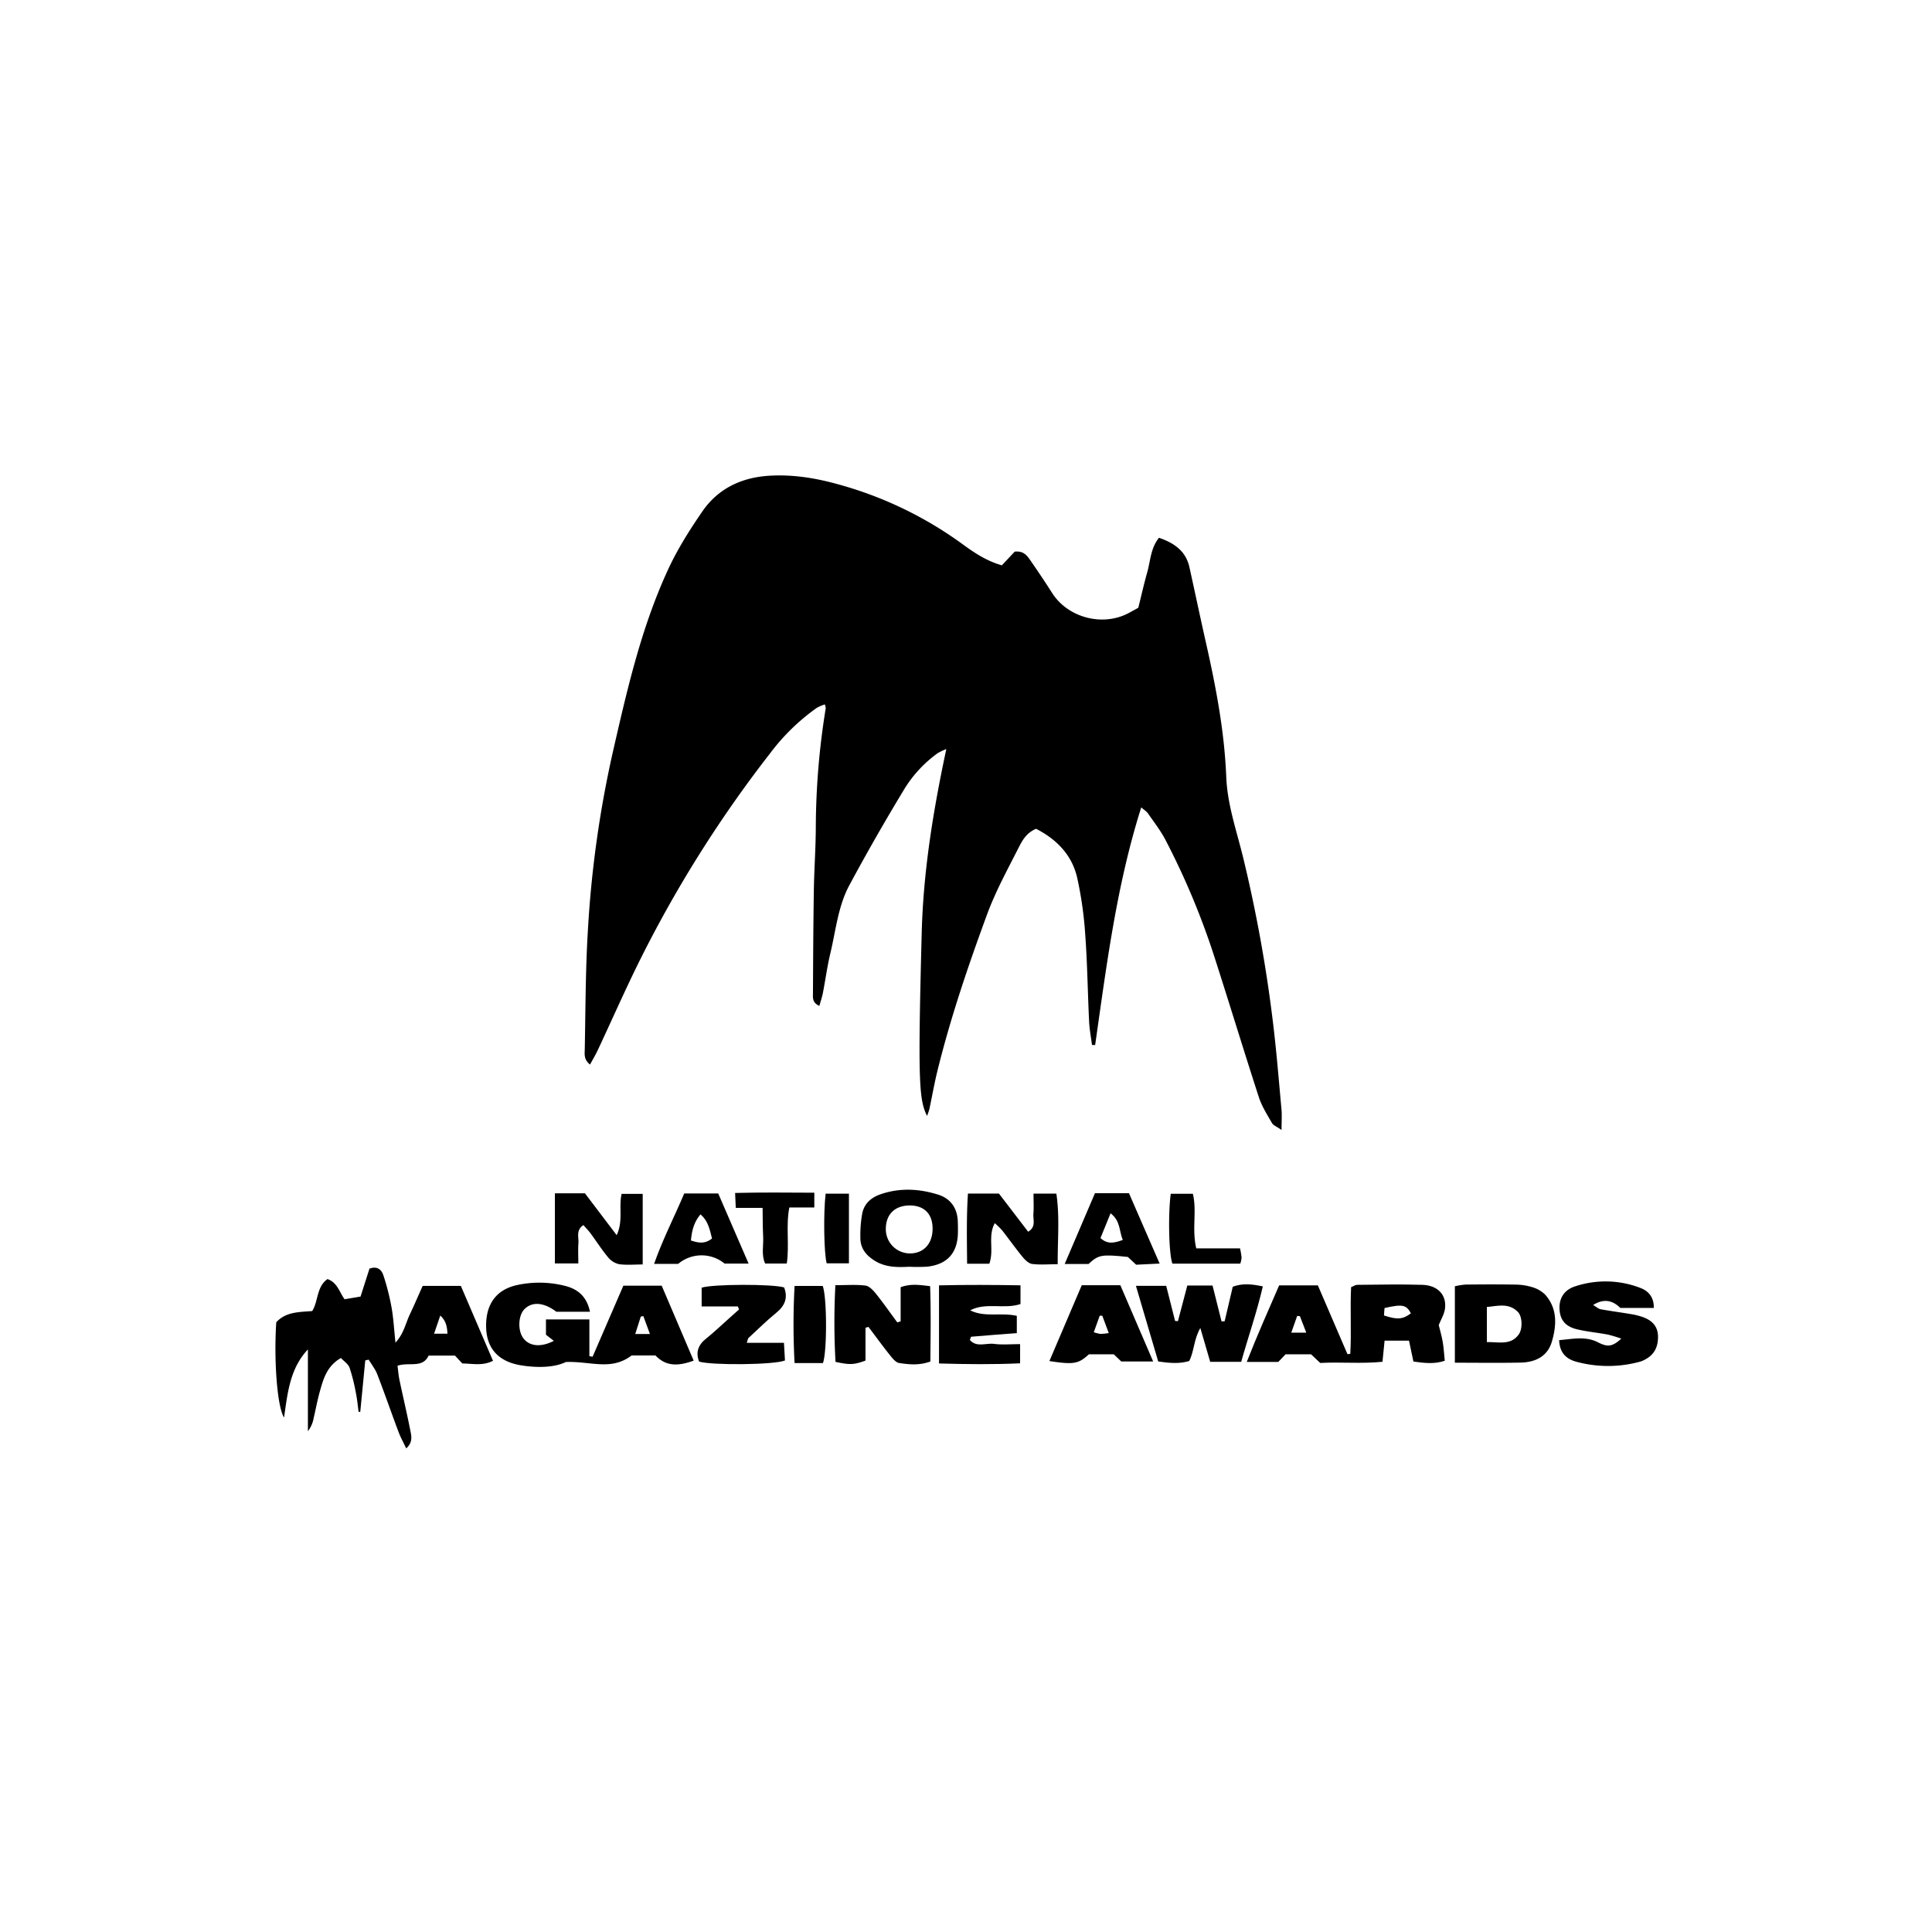 <svg xmlns="http://www.w3.org/2000/svg" viewBox="0 0 1000 1000">
  <title>Magazine</title>
  <g id="Magazine">
    <g>
      <path d="M424.1,520.654c-3.793-1.718-3.324-4.336-3.313-6.574.091-17.782.175-35.565.46-53.344.174-10.809.968-21.611,1.011-32.418a390.561,390.561,0,0,1,5.134-61.7,7.808,7.808,0,0,0-.449-2.015,22.748,22.748,0,0,0-4.174,1.779,109,109,0,0,0-24.179,23.554,636.663,636.663,0,0,0-68.736,109.765c-7.07,14.448-13.58,29.169-20.4,43.742-1.161,2.482-2.582,4.842-4.047,7.562-3.3-2.573-2.786-5.412-2.737-7.862.407-20.415.368-40.863,1.6-61.232a564.3,564.3,0,0,1,12.773-91.938c7.442-32.51,14.8-65.163,28.952-95.61,4.826-10.384,11.056-20.231,17.569-29.688,8.3-12.051,20.624-17.673,35.073-18.463,11.6-.635,22.976,1.119,34.158,4.188a198.1,198.1,0,0,1,65.305,31.179c6.195,4.538,12.577,8.8,20.464,11.032l6.632-7.082c4.333-.513,6.236,1.8,7.872,4.152q5.953,8.549,11.574,17.33c8.209,12.813,26.277,17.5,39.741,10.205,1.467-.8,2.927-1.6,4.8-2.627,1.506-6.037,2.923-12.338,4.67-18.547,1.652-5.871,1.714-12.334,6.032-17.69,7.825,2.694,13.89,6.8,15.766,15.259,2.857,12.872,5.555,25.779,8.46,38.64,5.192,22.979,9.645,46.155,10.586,69.672.58,14.5,5.267,27.75,8.63,41.435a736.185,736.185,0,0,1,15.36,84.218c1.939,15.47,3.167,31.031,4.6,46.562.282,3.044.041,6.138.041,10.715-2.54-1.758-4.245-2.338-4.917-3.511-2.492-4.347-5.284-8.682-6.816-13.394-7.935-24.413-15.377-48.986-23.261-73.417a388.861,388.861,0,0,0-25.042-59.7c-2.53-4.875-5.972-9.287-9.119-13.827-.741-1.069-1.981-1.792-3.471-3.094-12.838,40.512-17.943,81.837-23.861,123l-1.631-.034c-.513-4.049-1.294-8.086-1.491-12.151-.724-14.876-.895-29.788-1.982-44.635a194.783,194.783,0,0,0-4.224-29.926c-2.763-11.856-10.824-19.861-21.249-25.181-5.361,2.258-7.414,6.593-9.409,10.519-5.649,11.117-11.671,22.168-15.96,33.829-9.774,26.579-18.906,53.413-25.687,80.96-1.6,6.513-2.748,13.14-4.149,19.7a35.939,35.939,0,0,1-1.216,3.6c-4.274-8.433-4.753-18.7-2.763-94.889.828-31.682,5.888-62.932,12.732-94.991a34.906,34.906,0,0,0-4.43,2.1A64.085,64.085,0,0,0,467.5,409.392q-14.538,24.015-27.858,48.763c-5.873,10.906-7.01,23.4-9.854,35.282-1.616,6.756-2.532,13.678-3.86,20.507C425.5,516.129,424.766,518.254,424.1,520.654Z"/>
      <path d="M218.773,665.571h19.761l16.639,38.767c-5.451,2.8-10.663,1.4-15.859,1.408l-3.82-4.089H221.848c-3.182,6.755-10.043,3.188-16.093,5.255.326,2.439.5,4.935,1.011,7.36,1.826,8.691,3.879,17.336,5.6,26.048.573,2.9,1.459,6.145-2.108,9.372-1.477-3.133-2.949-5.771-4-8.567-3.71-9.895-7.166-19.885-10.966-29.744-1.046-2.715-2.955-5.1-4.469-7.633l-1.769.394-2.577,26.584-.853.1c-.45-3.23-.737-6.494-1.388-9.683a96.429,96.429,0,0,0-3.29-13.192c-.694-1.943-2.9-3.345-4.483-5.057-7.24,4.156-9.04,10.7-10.861,17.123-1.308,4.609-2.159,9.346-3.259,14.016a15.518,15.518,0,0,1-2.972,6.759V698.463c-9.269,9.845-10.472,22.218-12.35,35.264-3.63-5.828-5.3-29.937-4.029-49.319,4.9-5.421,11.8-5.272,18.606-5.81,3.243-5.233,2.192-12.535,7.9-16.546,5.054,1.7,6.121,6.61,8.844,10.437l8.277-1.387c1.539-4.816,3.117-9.752,4.618-14.447,4.121-1.533,6.285.645,7.193,3.418a123.234,123.234,0,0,1,4.234,16.632c1.007,5.638,1.3,11.4,2.029,18.244,4.338-4.707,5.242-10.006,7.429-14.6C214.383,675.6,216.447,670.763,218.773,665.571Zm12.83,24.744c-.2-3.6-.67-6.593-3.716-9.383-1.141,3.338-2.055,6.01-3.209,9.383Z"/>
      <path d="M305.384,678.959H287.95c-6.4-4.872-12.47-5.41-16.5-1.331-3.182,3.217-3.554,10.793-.726,14.817,3.08,4.383,9.085,5.114,15.94,1.586l-4.077-3.177V682.92h22.474v19.046l1.674.264,15.908-36.75h19.855l16.543,38.773c-8.979,3.326-14.847,2.5-19.78-2.679H326.937c-10.633,8.107-21.136,2.9-34.035,3.4-5.679,2.776-14.418,3.178-23.352,1.694-11.556-1.92-17.7-8.705-17.937-19.793-.257-11.908,5.316-19.594,16.588-21.852a54.386,54.386,0,0,1,24.286.543C298.865,667.2,303.631,670.8,305.384,678.959Zm31.021,11.514-3.413-9.264-1.314.249c-.9,2.829-1.807,5.658-2.88,9.015Z"/>
      <path d="M665.406,700.984l-3.772,3.946H645.32c5.416-13.845,11.126-26.608,16.759-39.622H682.12l15.335,35.627,1.446-.2c.661-11.472-.141-23.026.429-34.488,1.342-.553,2.2-1.21,3.063-1.216,11.28-.087,22.569-.356,33.837,0,8,.249,12.624,5.287,11.692,12.346-.388,2.937-2.131,5.695-3.232,8.47.678,2.8,1.559,5.755,2.073,8.769.521,3.053.679,6.166,1.043,9.707-5.324,1.841-10.6,1.206-16.23.4-.763-3.618-1.481-7.02-2.282-10.814H716.667c-.331,3.295-.677,6.73-1.1,10.94-10.821,1.116-21.516.034-32.226.612l-4.732-4.467Zm50.941-20.1c6.907,2.293,9.825,2.035,13.93-1.123-2.372-4.417-4.364-4.84-13.658-2.724C716.533,678.257,716.438,679.6,716.347,680.88Zm-43.517.362-1.41-.135-3.064,8.683h7.777C674.8,686.347,673.817,683.8,672.83,681.242Z"/>
      <path d="M633.872,683.9c1.385-5.9,2.769-11.806,4.2-17.891,4.957-1.845,9.767-1.415,15.571-.172-3.1,13.356-7.508,25.931-11.2,39.047H626.4l-5.11-17.518c-3.428,5.946-3.131,11.887-5.744,17.088-5.048,1.537-10.177,1.087-16.053.25-3.749-12.721-7.509-25.477-11.543-39.16h15.677c1.485,5.875,3.038,12.024,4.592,18.172l1.474.128c1.593-6.048,3.187-12.1,4.866-18.471h13.049l4.651,18.548Z"/>
      <path d="M753.038,705.337V665.782a36.288,36.288,0,0,1,5.473-.886c8.644-.091,17.29-.138,25.931.019a29.631,29.631,0,0,1,8.5,1.281,15.737,15.737,0,0,1,6.77,3.845c6.511,7.25,6.011,15.956,3.511,24.449-2.267,7.7-8.657,10.634-16.183,10.789C776.024,705.506,765,705.337,753.038,705.337ZM769.6,694.662c6.458-.085,12.395,1.75,16.521-4,2.027-2.824,1.875-9.181-.423-11.556-4.692-4.847-10.326-3.13-16.1-2.619Z"/>
      <path d="M466.169,683.934V666.257c5.255-1.928,9.863-1.178,15.254-.533.486,13.3.23,26.124.129,38.993-5.735,2.1-11.017,1.547-16.136.777-1.751-.263-3.439-2.386-4.729-4-3.841-4.807-7.47-9.784-11.182-14.694l-1.524.417v17.015c-6.1,2.2-7.987,2.27-15.517.685a364.059,364.059,0,0,1-.071-39.707c5.64,0,10.65-.4,15.539.2,1.958.238,3.99,2.4,5.4,4.154,3.867,4.834,7.422,9.918,11.1,14.9Z"/>
      <path d="M856.005,676.992H838.686c-3.444-3.358-7.883-5.392-14.09-1.525,1.725,1,2.739,1.989,3.893,2.2,5.183.944,10.414,1.614,15.609,2.5a35.838,35.838,0,0,1,6.258,1.556c4.636,1.688,7.755,4.661,7.83,10.012.074,5.233-1.8,9.344-6.559,11.876A12.437,12.437,0,0,1,849,704.765a62.5,62.5,0,0,1-33.364-.009c-4.857-1.383-8.377-4.466-8.628-11.105,6.936-.552,13.562-2.213,20.11,1.131,4.985,2.545,7.412,2.335,12.057-1.91a68.4,68.4,0,0,0-6.9-2.082c-5.179-.971-10.452-1.482-15.585-2.636-6.255-1.406-9.052-4.688-9.459-10.166-.424-5.717,2.156-10.266,8.027-12.166a50.02,50.02,0,0,1,33.826.818C853.261,668.222,856.1,671.416,856.005,676.992Z"/>
      <path d="M486.027,665.3c14.181-.337,27.916-.256,42.18-.02v9.679c-8.43,2.866-17.782-1.045-26.056,3.265,7.561,3.792,15.784.987,24.151,2.848v8.936c-8.106.626-15.857,1.215-23.6,1.876-.2.017-.343.811-.694,1.705,3.52,4.007,8.372,1.435,12.488,2,4.2.572,8.541.126,13.509.126v9.928c-14.123.655-27.865.486-41.975.086Z"/>
      <path d="M386.532,695.035h19.243c.2,3.448.365,6.394.522,9.144-5.582,2.3-37.73,2.574-44.454.577-1.848-4.869-.454-8.642,3.629-11.89,3.935-3.13,7.566-6.641,11.329-9.987q2.876-2.558,5.746-5.121l-.64-1.54H363.175v-9.713c5.642-1.892,36.528-1.97,42.682-.137,2.09,5.437.376,9.511-4.081,13.144-5.009,4.082-9.621,8.653-14.374,13.045C387.106,692.831,387.087,693.406,386.532,695.035Z"/>
      <path d="M543.167,704.48l16.751-39.261h19.966l16.979,39.463H580.351l-3.866-3.7H563.621C558.2,705.953,555.759,706.417,543.167,704.48Zm30.724-14.5c-1.3-3.483-2.325-6.227-3.35-8.97l-1.321,0-3.085,8.566a23.654,23.654,0,0,0,3.482.863A32.114,32.114,0,0,0,573.891,689.983Z"/>
      <path d="M512.074,654.109h-11.5c-.095-12.192-.365-24.013.432-36.319h16.044l15.124,19.754c4.2-2.507,2.468-6.2,2.711-9.215.266-3.3.061-6.642.061-10.519h11.822c1.784,11.876.629,23.7.7,36.536-4.774.018-9.044.4-13.2-.122-1.8-.225-3.676-2.06-4.962-3.622-3.654-4.441-6.981-9.149-10.527-13.681a44.618,44.618,0,0,0-3.883-3.816C511.18,639.911,514.624,646.937,512.074,654.109Z"/>
      <path d="M287.216,617.641h15.538l16.44,21.686c3.5-7.565.967-14.409,2.554-21.371h10.914v36.528c-4.366,0-8.425.413-12.336-.168a10.364,10.364,0,0,1-5.692-3.674c-3.21-3.863-5.922-8.137-8.913-12.187-1.094-1.481-2.406-2.8-3.753-4.348-3.98,2.638-2.339,6.287-2.573,9.333-.253,3.3-.057,6.632-.057,10.5H287.216Z"/>
      <path d="M470.593,655.671c-6.257.34-12.434.331-18.058-3.251-4.376-2.787-7.215-6.4-7.209-11.63a64.024,64.024,0,0,1,.986-12.8c1.04-5.034,4.589-8.171,9.511-9.856,9.933-3.4,19.852-2.882,29.668.179,6.6,2.058,10.033,7.058,10.267,13.914q.1,2.877.061,5.758c-.151,10.483-5.458,16.48-15.881,17.633A85.379,85.379,0,0,1,470.593,655.671Zm.185-31.723c-7.857.053-12.512,4.891-12.269,12.753a12.505,12.505,0,0,0,12.7,12.065c7-.124,11.49-5.115,11.5-12.8C482.729,628.325,478.331,623.9,470.778,623.948Z"/>
      <path d="M354.156,617.72h17.59l15.72,36.3H375.031a18.794,18.794,0,0,0-24,.156H338.572C343.116,641.232,349.106,629.731,354.156,617.72Zm14.382,23.335c-1.2-4.724-2.007-9.1-5.966-12.489-3.47,4.144-4.5,8.576-4.938,13.509C361.4,643.316,364.745,644.015,368.538,641.055Z"/>
      <path d="M566.747,617.609h17.606c5.058,11.607,10.185,23.369,15.868,36.409l-12.15.593-4.306-4.02c-13.637-1.423-15.183-1.15-20.343,3.656H551.077C556.463,641.655,561.58,629.691,566.747,617.609Zm14.434,24.166c-2-4.441-1.066-9.724-6.352-13.786l-5.219,12.818C573.151,644.124,576.669,643.473,581.181,641.775Z"/>
      <path d="M407.239,654.012h-11.2c-2.071-4.485-.768-9.312-1.027-13.972-.262-4.707-.2-9.433-.291-14.833h-13.88c-.125-2.727-.218-4.762-.353-7.736,13.823-.339,27.109-.2,41-.128v7.635H408.554C406.685,634.659,408.663,644.261,407.239,654.012Z"/>
      <path d="M425.948,705.526H411.272a368.267,368.267,0,0,1,0-39.927h14.565C428.094,671.643,428.109,699.707,425.948,705.526Z"/>
      <path d="M641.842,646.172a38.8,38.8,0,0,1,.8,4.778,15.026,15.026,0,0,1-.664,3.11H606.846c-1.8-4.725-2.323-24.791-.876-36.165h11.459c2.168,8.934-.611,18.39,1.767,28.277Z"/>
      <path d="M427.347,617.848h12.06v36.044H427.888C426.489,648.84,426.133,628.094,427.347,617.848Z"/>
    </g>
  </g>
</svg>
